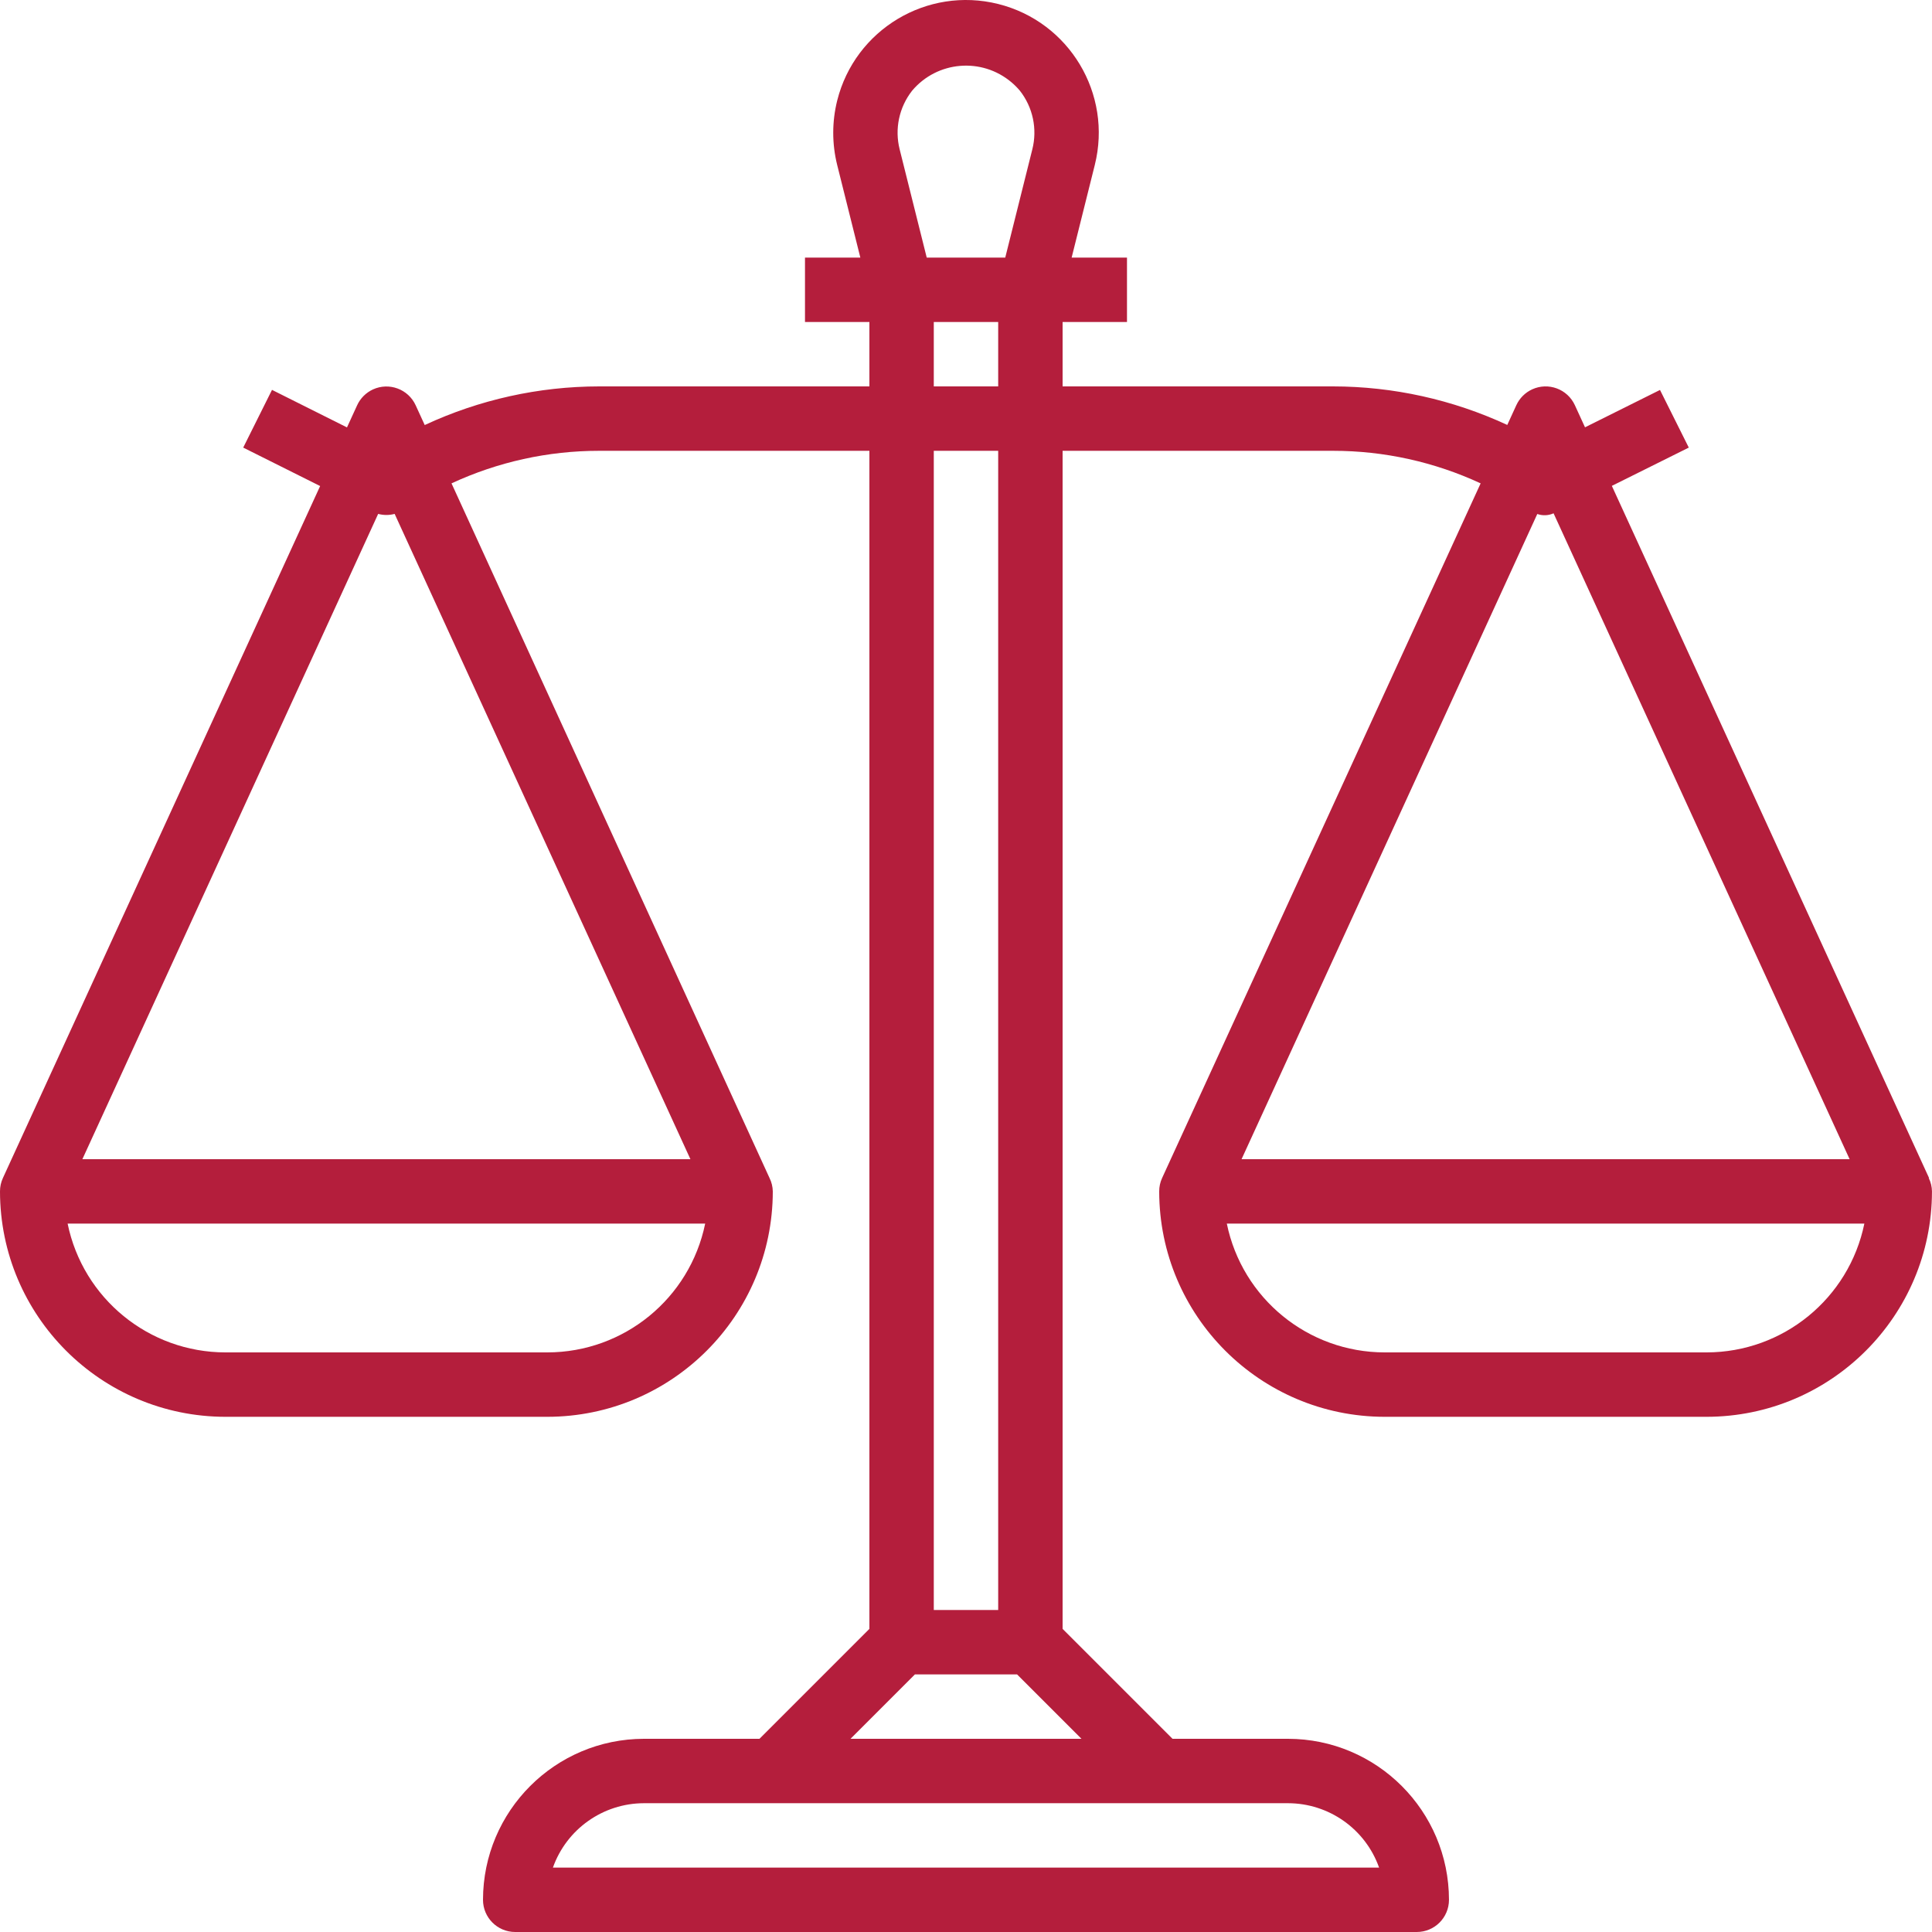 <svg width="80" height="80" viewBox="0 0 80 80" fill="none" xmlns="http://www.w3.org/2000/svg">
<g clip-path="url(#clip0)">
<path d="M79.866 48.782L79.878 48.778L66.743 20.119L69.929 18.534L68.737 16.147L65.632 17.694L65.212 16.778C64.904 16.108 64.113 15.815 63.444 16.122C63.154 16.255 62.921 16.488 62.788 16.778L62.413 17.596C60.153 16.547 57.691 16.002 55.2 16H44V13.334H46.666V10.667H44.374L45.333 6.831C46.069 3.886 44.278 0.901 41.333 0.165C38.387 -0.571 35.403 1.22 34.666 4.166C34.448 5.041 34.448 5.956 34.666 6.831L35.625 10.667H33.333V13.334H36V16H24.806C22.312 16.002 19.848 16.548 17.587 17.6L17.212 16.782C16.905 16.112 16.113 15.819 15.444 16.125C15.154 16.259 14.921 16.491 14.788 16.782L14.368 17.698L11.263 16.144L10.071 18.534L13.256 20.126L0.121 48.778C0.04 48.952 -0.001 49.142 1.77208e-05 49.334C0.006 54.486 4.181 58.661 9.333 58.667H22.666C27.819 58.661 31.994 54.486 32 49.334C31.996 49.142 31.951 48.954 31.866 48.782L18.696 20.015C20.61 19.127 22.696 18.666 24.806 18.667H36V67.448L31.448 72H26.666C22.986 72.004 20.004 74.987 20 78.667C20 79.403 20.597 80 21.333 80H58.666C59.403 80 59.999 79.403 59.999 78.667C59.995 74.987 57.013 72.004 53.333 72H48.552L44 67.448V18.667H55.2C57.31 18.666 59.396 19.127 61.31 20.015L48.121 48.778C48.04 48.952 47.999 49.142 48 49.334C48.005 54.486 52.181 58.661 57.333 58.667H70.666C75.818 58.661 79.993 54.486 79.999 49.334C79.996 49.142 79.951 48.954 79.866 48.782ZM22.666 56H9.333C6.166 55.997 3.437 53.769 2.8 50.667H29.2C28.562 53.769 25.834 55.997 22.666 56ZM28.589 48H3.411L15.659 21.279C15.882 21.339 16.118 21.339 16.341 21.279L28.589 48ZM37.769 3.755C38.807 2.523 40.648 2.366 41.88 3.405C42.006 3.511 42.124 3.629 42.23 3.755C42.77 4.441 42.96 5.339 42.746 6.185L41.625 10.667H38.374L37.253 6.185C37.039 5.339 37.23 4.441 37.769 3.755ZM38.666 16V13.334H41.333V16H38.666ZM41.333 18.667V66.667H38.666V18.667H41.333V18.667ZM53.333 74.667C55.028 74.669 56.538 75.736 57.105 77.333H22.895C23.462 75.736 24.972 74.669 26.666 74.667H53.333ZM44.781 72H35.218L37.885 69.333H42.114L44.781 72ZM63.656 21.283C63.876 21.361 64.117 21.351 64.33 21.255L76.589 48H51.41L63.656 21.283ZM70.666 56H57.333C54.166 55.997 51.437 53.769 50.8 50.667H77.199C76.562 53.769 73.833 55.997 70.666 56Z" fill="#B41E3C"/>
</g>
<defs>
<clipPath id="clip0">
<rect width="80" height="80" fill="white"/>
</clipPath>
</defs>
</svg>
